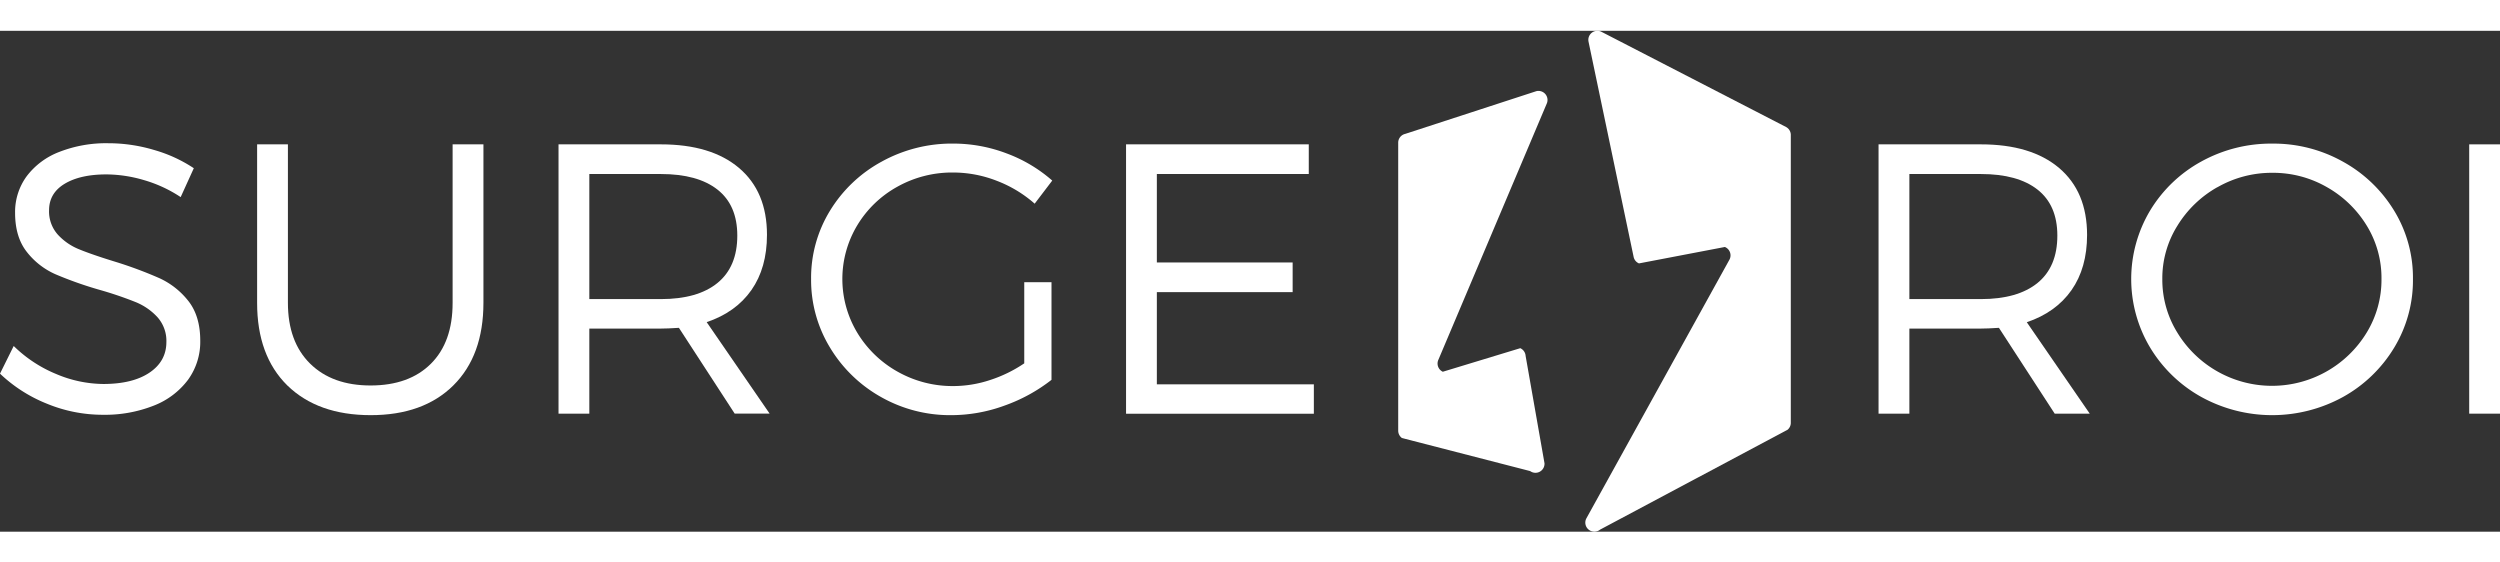 <?xml version="1.0" encoding="UTF-8" standalone="no"?>
<svg width="400" height="90" xmlns="http://www.w3.org/2000/svg"  viewBox="0 0 935.95 187.52">
      <rect x="0" y="0" width="935.95" height="187.52" fill="#333333" stroke="none"/>
      <g>
        <path d="M62.36,44.62A53.24,53.24,0,0,1,77.2,51.44L72.28,62.26a49.84,49.84,0,0,0-13.82-6.39,50.47,50.47,0,0,0-14-2.11q-9.78,0-15.61,3.51t-5.84,9.92a13,13,0,0,0,3.24,9.07,21.81,21.81,0,0,0,8.12,5.58q4.88,2,13.39,4.61a153.5,153.5,0,0,1,16.63,6.19,29.18,29.18,0,0,1,10.76,8.5q4.45,5.64,4.46,14.84a24.2,24.2,0,0,1-4.54,14.62,29.15,29.15,0,0,1-12.83,9.71,49.64,49.64,0,0,1-19.12,3.44,54.81,54.81,0,0,1-21-4.18A55.06,55.06,0,0,1,4.64,128.35L9.77,118A49.63,49.63,0,0,0,25.7,128.5a46.06,46.06,0,0,0,17.61,3.72q11,0,17.3-4.25t6.32-11.43a13.33,13.33,0,0,0-3.3-9.28,22.62,22.62,0,0,0-8.19-5.69A137.55,137.55,0,0,0,42,97a141.85,141.85,0,0,1-16.55-5.84,27.8,27.8,0,0,1-10.76-8.37q-4.39-5.55-4.4-14.62a22.62,22.62,0,0,1,4.33-13.71,27.65,27.65,0,0,1,12.27-9.14,48.09,48.09,0,0,1,18.28-3.23A59.76,59.76,0,0,1,62.36,44.62Z" transform="translate(-4.64)" style="fill: #fff"/>
        <path d="M174.37,132.75q-11.25,11.15-31,11.14t-31.18-11.14q-11.3-11.15-11.29-30.9V42.51h11.53v59.34q0,14.55,8.3,22.74t22.64,8.19q14.41,0,22.57-8.12t8.15-22.81V42.51h11.54v59.34Q185.62,121.6,174.37,132.75Z" transform="translate(-4.64)" style="fill: #fff"/>
        <path d="M258.81,111.2q-4.29.28-6.75.28H225.27v31.85H213.74V42.51h38.32q18.84,0,29.28,8.86t10.44,25q0,12.38-5.83,20.7t-16.74,12l23.56,34.24H279.69Zm14.44-16.8q7.42-6.06,7.42-17.72,0-11.4-7.42-17.23t-21.19-5.83H225.27v46.82h26.79Q265.83,100.44,273.25,94.4Z" transform="translate(-4.64)" style="fill: #fff"/>
        <path d="M398.3,94.11v36.56a62.19,62.19,0,0,1-17.58,9.64,58.15,58.15,0,0,1-19.9,3.58,52.41,52.41,0,0,1-26.4-6.82,51.83,51.83,0,0,1-19.05-18.49,48.61,48.61,0,0,1-7.07-25.66,48.08,48.08,0,0,1,7.07-25.56A51.37,51.37,0,0,1,334.67,49a54.34,54.34,0,0,1,26.79-6.78,56.17,56.17,0,0,1,20.07,3.69,54.66,54.66,0,0,1,17.05,10.16L392,64.72a46.41,46.41,0,0,0-14.2-8.57,45,45,0,0,0-16.31-3.1,42,42,0,0,0-20.88,5.31,40.2,40.2,0,0,0-15.05,14.49,39,39,0,0,0,.07,40.25,40.92,40.92,0,0,0,15.12,14.55A41.82,41.82,0,0,0,361.6,133a44,44,0,0,0,13.67-2.25,50.42,50.42,0,0,0,12.83-6.26V94.11Z" transform="translate(-4.64)" style="fill: #fff"/>
        <path d="M437.74,53.62V86.73h50.84V97.84H437.74v34.52h58.78v11H426.21V42.51h68.41V53.62Z" transform="translate(-4.64)" style="fill: #fff"/>
      </g>
      <g>
        <path d="M753,111.2q-4.29.28-6.75.28H719.47v31.85H707.93V42.51h38.32q18.84,0,29.29,8.86T786,76.4q0,12.38-5.84,20.7t-16.73,12L787,143.33H773.88Zm14.45-16.8q7.42-6.06,7.42-17.72,0-11.4-7.42-17.23t-21.2-5.83H719.47v46.82h26.78Q760,100.44,767.45,94.4Z" transform="translate(-4.64)" style="fill: #fff"/>
        <path d="M881.81,49A51.58,51.58,0,0,1,901,67.4,48.11,48.11,0,0,1,908,92.92,48.6,48.6,0,0,1,901,118.58a51.61,51.61,0,0,1-19.16,18.49,55.07,55.07,0,0,1-53.09,0,51.58,51.58,0,0,1-19.15-18.49,50,50,0,0,1,0-51.29,50.92,50.92,0,0,1,19.15-18.35,54,54,0,0,1,26.65-6.71A53.16,53.16,0,0,1,881.81,49Zm-47,9.53A41.34,41.34,0,0,0,819.8,73a37.07,37.07,0,0,0-5.63,20A37.57,37.57,0,0,0,819.8,113a41.49,41.49,0,0,0,70.87,0,38,38,0,0,0,5.55-20.11,37.45,37.45,0,0,0-5.55-20,41.13,41.13,0,0,0-14.91-14.38,40.41,40.41,0,0,0-20.39-5.35A40.92,40.92,0,0,0,834.84,58.54Z" transform="translate(-4.64)" style="fill: #fff"/>
        <path d="M929.06,143.33V42.51h11.53V143.33Z" transform="translate(-4.64)" style="fill: #fff"/>
      </g>
      <g>
        <path d="M528.1,41.87V149.7a3.4,3.4,0,0,0,1.4,2.75l48,12.38a3.39,3.39,0,0,0,5.37-2.93l-7.07-40.18a3.4,3.4,0,0,0-2-2.9l-29,8.82a3.39,3.39,0,0,1-1.63-4.55l40.49-95.72a3.39,3.39,0,0,0-3.82-4.78l-49.12,16A3.38,3.38,0,0,0,528.1,41.87Z" transform="translate(-4.64)" style="fill: #fff"/>
        <path d="M599.36,4.11l16.88,80.54a3.37,3.37,0,0,0,2,2.43l32.15-6.15a3.39,3.39,0,0,1,1.76,4.67l-53.64,97a3.39,3.39,0,0,0,5.18,4.14l70.16-37.37a3.39,3.39,0,0,0,1.23-2.51V39.14A3.38,3.38,0,0,0,673.28,36L604.21.38A3.38,3.38,0,0,0,599.36,4.11Z" transform="translate(-4.64)" style="fill: #fff"/>
      </g>
</svg>
